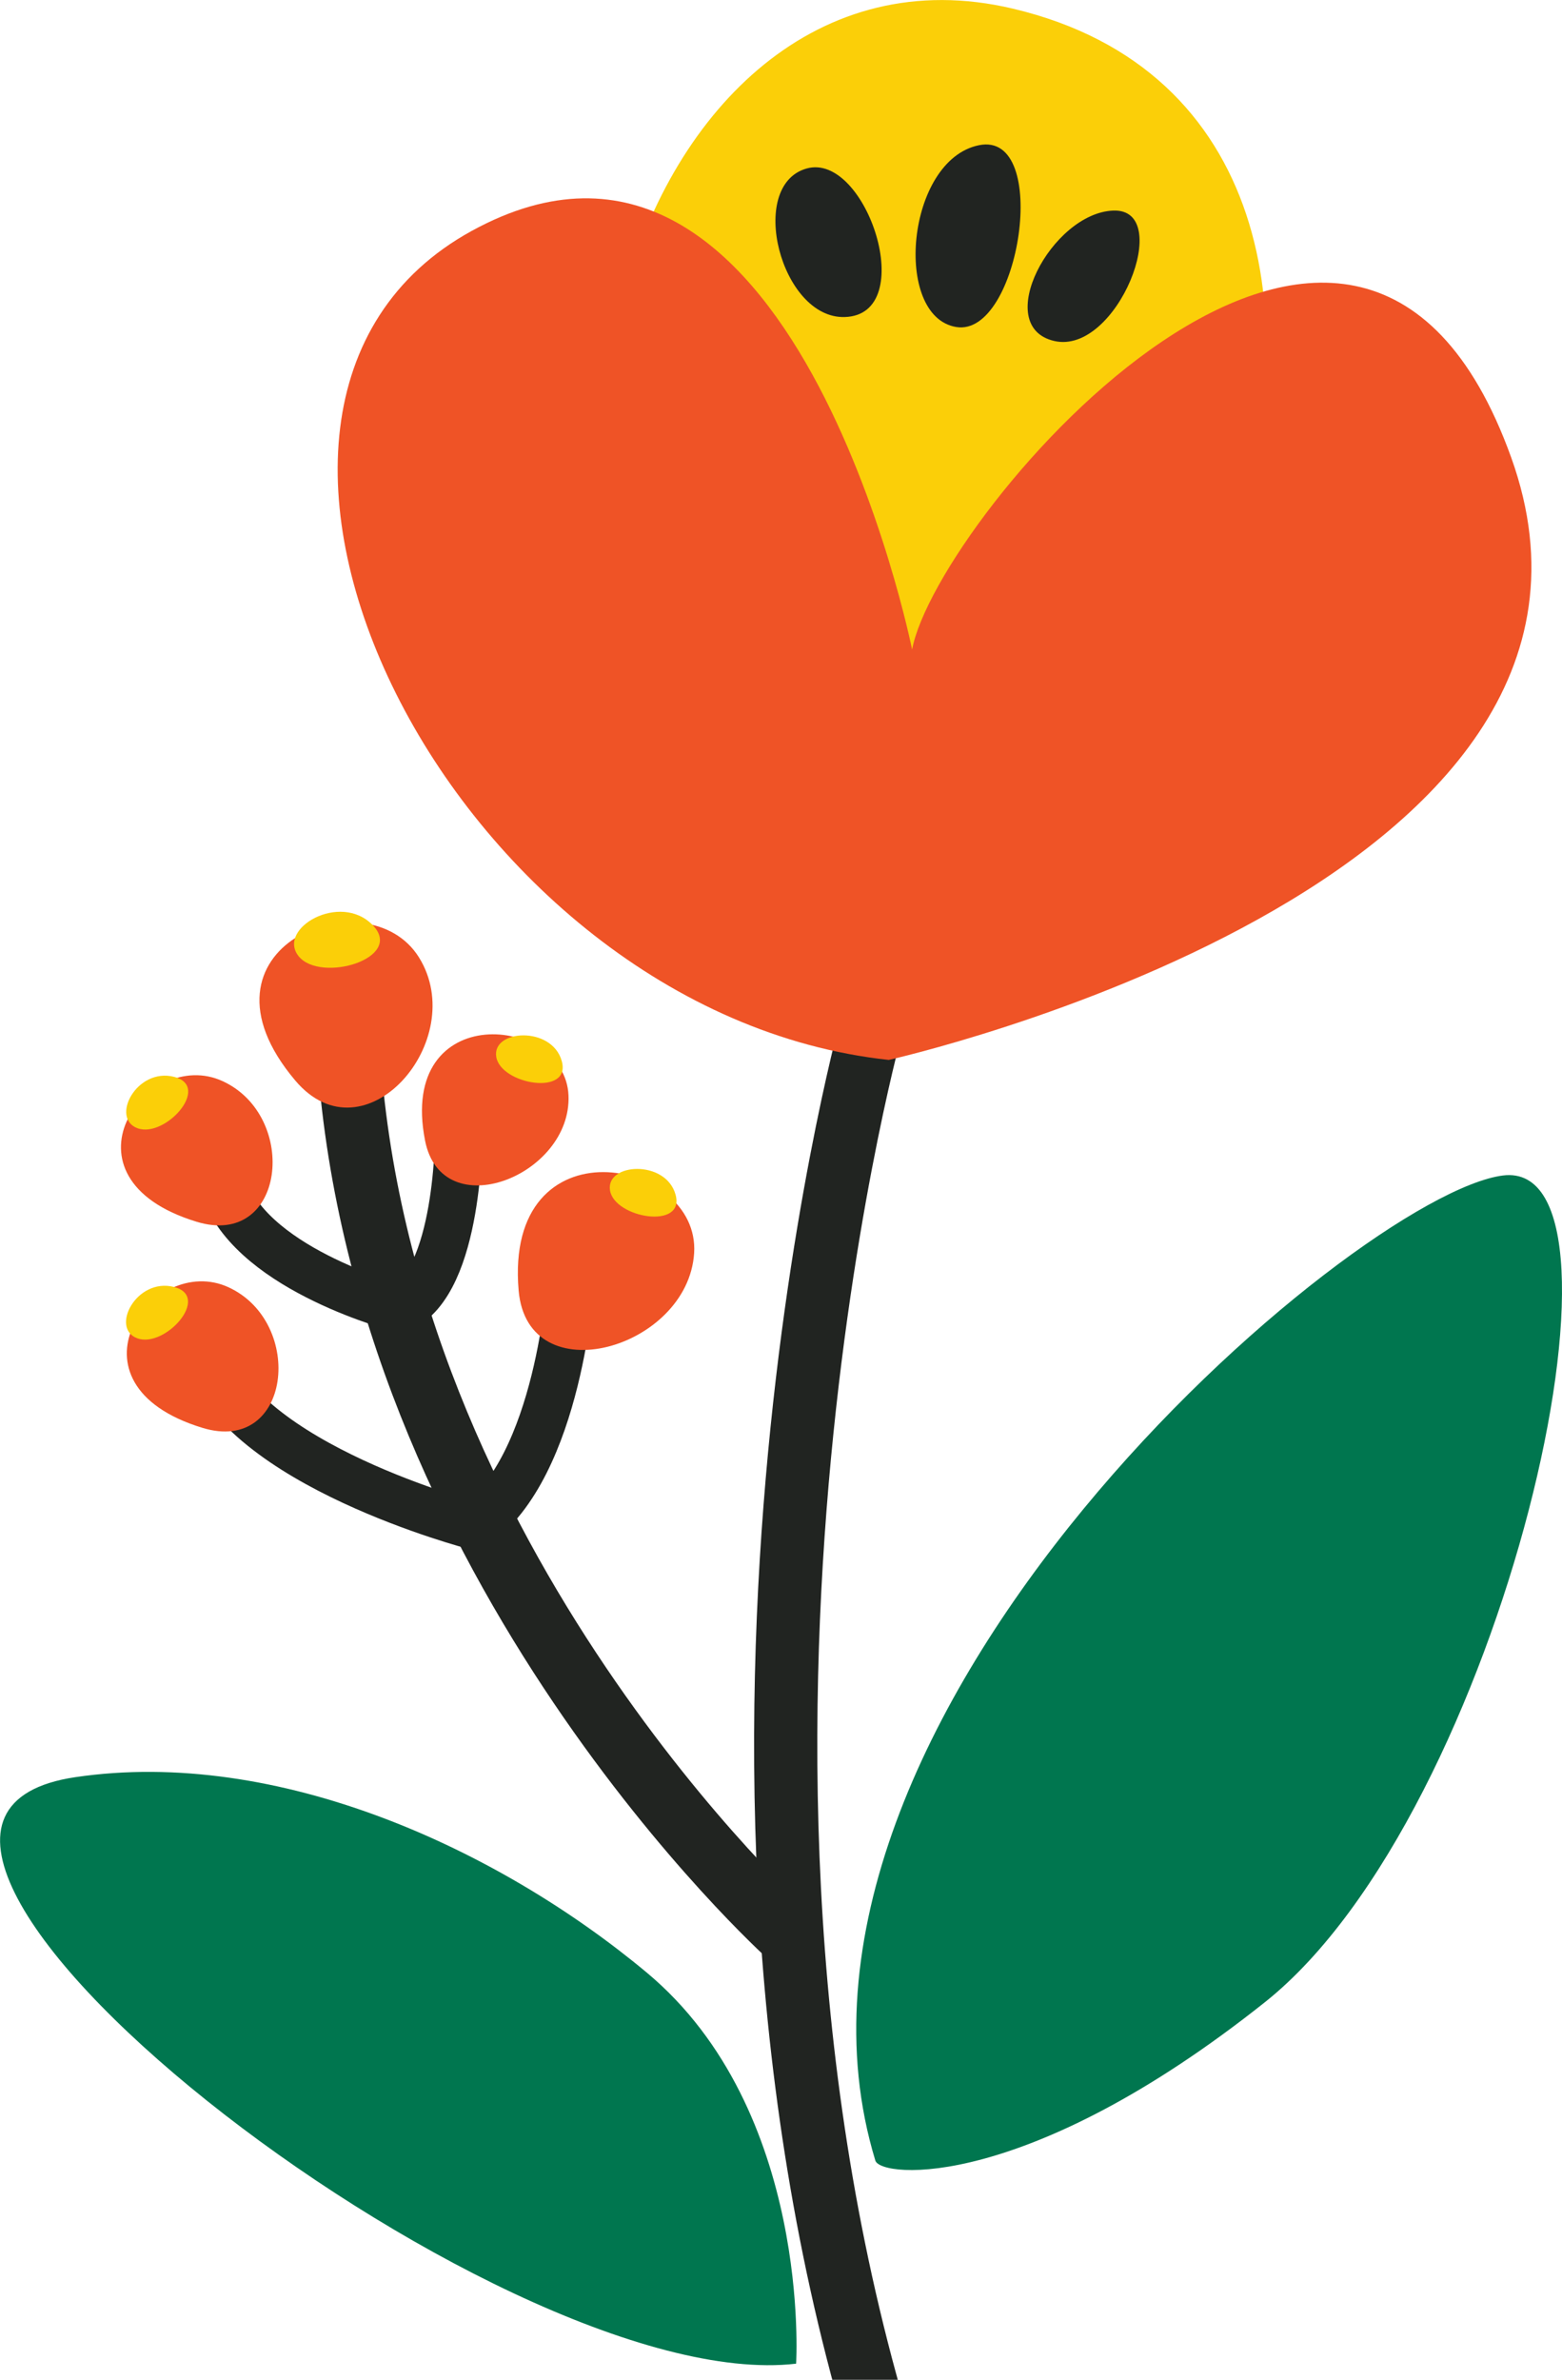 <svg width="65" height="99" viewBox="0 0 65 99" fill="none" xmlns="http://www.w3.org/2000/svg">
<g clip-path="url(#clip0_1_386)">
<path d="M3.135 73.93C-9.791 75.84 20.672 99.783 33.129 98.329C33.129 98.329 33.789 87.791 26.907 82.054C20.747 76.92 11.56 72.685 3.135 73.93Z" fill="#00764F"/>
<path d="M36.216 42.854C36.216 42.854 27.342 75.238 37.773 104.696" stroke="#212421" stroke-width="2.63" stroke-miterlimit="10"/>
<path d="M36.426 89.88C36.651 90.614 42.73 91.174 52.644 83.286C62.551 75.397 68.685 48.113 62.538 48.901C56.391 49.69 30.83 71.474 36.426 89.88Z" fill="#00764F"/>
<path d="M42.152 0.36C25.921 -3.488 18.203 24.717 33.299 33.547C48.394 42.37 63.402 5.39 42.152 0.36Z" fill="#FBCF08"/>
<path d="M36.984 44.093C36.984 44.093 69.297 36.861 62.885 19.029C56.397 0.99 38.969 21.527 37.956 27.022C37.956 27.022 32.979 2.284 19.631 9.605C6.282 16.926 18.801 42.134 36.984 44.093Z" fill="#EF5326"/>
<path d="M46.327 8.76C43.763 8.857 41.254 13.584 43.872 14.185C46.49 14.787 48.89 8.664 46.327 8.76Z" fill="#212421"/>
<path d="M40.737 6.041C37.711 6.657 37.147 13.168 39.792 13.604C42.437 14.04 43.756 5.425 40.737 6.041Z" fill="#212421"/>
<path d="M33.564 7.01C31.069 7.716 32.497 13.265 35.149 13.189C38.283 13.099 36.053 6.304 33.564 7.01Z" fill="#212421"/>
<path d="M32.816 80.497C32.816 80.497 15.749 65.108 14.484 43.484" stroke="#212421" stroke-width="2.63" stroke-miterlimit="10"/>
<path d="M19.088 47.075C19.088 47.075 19.129 53.344 16.66 54.438C16.66 54.438 10.649 52.894 9.371 49.532" stroke="#212421" stroke-width="1.97" stroke-miterlimit="10"/>
<path d="M23.752 53.254C23.752 53.254 23.283 61.018 19.74 63.482C19.74 63.482 9.962 60.928 8.629 56.306" stroke="#212421" stroke-width="1.97" stroke-miterlimit="10"/>
<path d="M28.885 52.133C29.143 48.155 20.97 46.598 21.582 53.684C21.956 58.022 28.626 56.112 28.885 52.133Z" fill="#EF5326"/>
<path d="M17.436 39.83C15.3 36.391 7.589 39.387 12.288 44.951C15.164 48.355 19.571 43.269 17.436 39.83Z" fill="#EF5326"/>
<path d="M23.657 45.566C23.515 42.217 16.538 41.56 17.687 47.442C18.387 51.04 23.8 48.916 23.657 45.566Z" fill="#EF5326"/>
<path d="M9.269 44.978C6.08 43.504 2.15 48.985 8.181 50.825C11.874 51.953 12.458 46.452 9.269 44.978Z" fill="#EF5326"/>
<path d="M9.513 53.552C6.324 52.078 2.394 57.559 8.425 59.399C12.118 60.527 12.703 55.026 9.513 53.552Z" fill="#EF5326"/>
<path d="M15.505 38.481C14.152 37.09 11.513 38.633 12.424 39.775C13.336 40.916 16.858 39.865 15.505 38.481Z" fill="#FBCF08"/>
<path d="M23.377 44.141C22.969 42.667 20.46 42.82 20.651 43.968C20.841 45.117 23.785 45.615 23.377 44.141Z" fill="#FBCF08"/>
<path d="M28.112 49.697C27.704 48.224 25.195 48.376 25.385 49.524C25.575 50.673 28.52 51.171 28.112 49.697Z" fill="#FBCF08"/>
<path d="M7.249 44.798C5.686 44.397 4.577 46.521 5.726 46.936C6.875 47.352 8.807 45.2 7.249 44.798Z" fill="#FBCF08"/>
<path d="M7.242 53.538C5.678 53.137 4.569 55.261 5.719 55.676C6.868 56.091 8.799 53.939 7.242 53.538Z" fill="#FBCF08"/>
</g>
<defs>
<clipPath id="clip0_1_386">
<rect width="65" height="105" fill="white" transform="matrix(-1 0 0 1 65 0)"/>
</clipPath>
</defs>
</svg>
